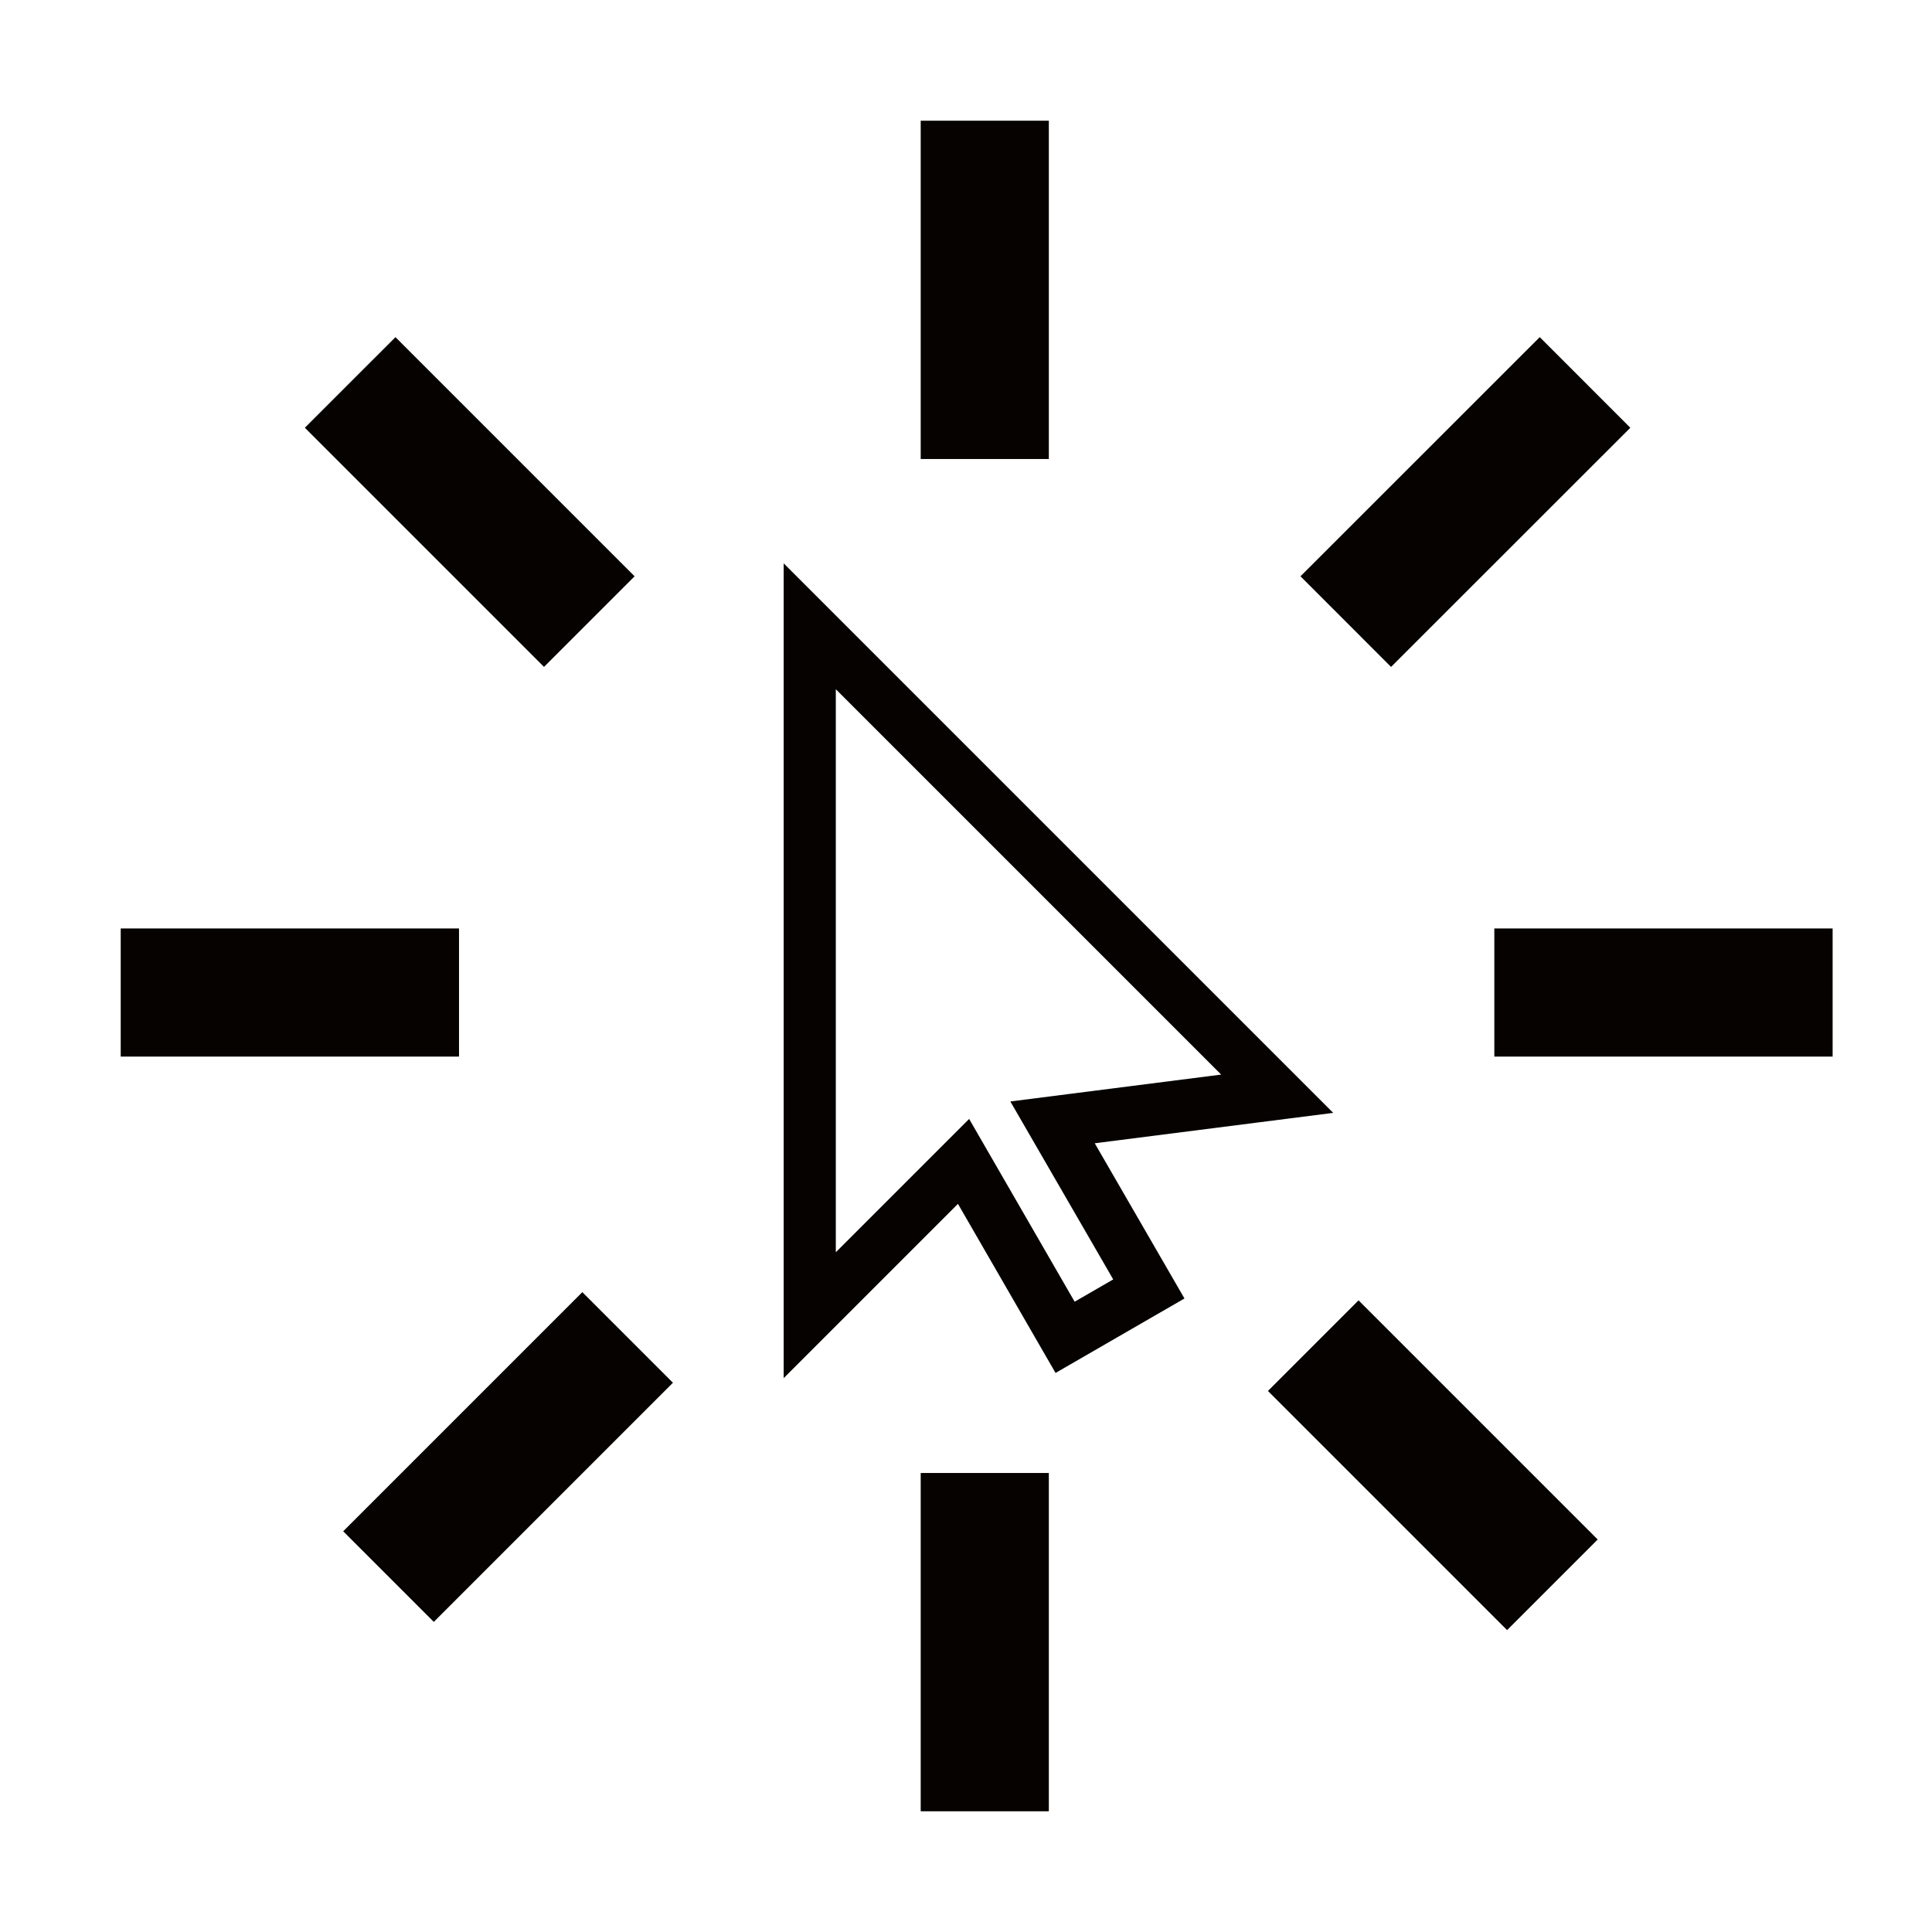 <?xml version="1.0" encoding="UTF-8" standalone="no"?>
<!-- Created with Inkscape (http://www.inkscape.org/) -->

<svg
   xmlns:dc="http://purl.org/dc/elements/1.1/"
   xmlns:cc="http://creativecommons.org/ns#"
   xmlns:rdf="http://www.w3.org/1999/02/22-rdf-syntax-ns#"
   xmlns:svg="http://www.w3.org/2000/svg"
   xmlns="http://www.w3.org/2000/svg"
   xmlns:sodipodi="http://sodipodi.sourceforge.net/DTD/sodipodi-0.dtd"
   xmlns:inkscape="http://www.inkscape.org/namespaces/inkscape"
   width="64"
   height="64"
   viewBox="0 0 16.933 16.933"
   version="1.1"
   id="svg8"
   inkscape:version="0.92.4 (5da689c313, 2019-01-14)"
   sodipodi:docname="unclutter.svg"
   inkscape:export-filename="/home/wyatt/development/tabletpc-controls/brightness-down_56.png"
   inkscape:export-xdpi="84"
   inkscape:export-ydpi="84">
  <defs
     id="defs2" />
  <sodipodi:namedview
     id="base"
     pagecolor="#ffffff"
     bordercolor="#666666"
     borderopacity="1.0"
     inkscape:pageopacity="0.0"
     inkscape:pageshadow="2"
     inkscape:zoom="5.6"
     inkscape:cx="-7.5456199"
     inkscape:cy="29.177158"
     inkscape:document-units="px"
     inkscape:current-layer="layer2"
     showgrid="false"
     inkscape:window-width="1270"
     inkscape:window-height="768"
     inkscape:window-x="0"
     inkscape:window-y="0"
     inkscape:window-maximized="0"
     units="px"
     inkscape:snap-center="true" />
  <g
     inkscape:label="Layer 1"
     inkscape:groupmode="layer"
     id="layer1"
     transform="translate(-0.926,-279.008)"
     style="display:none" />
  <g
     inkscape:groupmode="layer"
     id="layer2"
     inkscape:label="Layer 2"
     style="display:inline"
     transform="translate(-0.926,1.058)">
    <path
       style="opacity:1;vector-effect:none;fill:none;fill-opacity:1;stroke:#050200;stroke-width:1.123;stroke-linecap:butt;stroke-linejoin:miter;stroke-miterlimit:4;stroke-dasharray:none;stroke-dashoffset:0;stroke-opacity:1"
       d="M 6.091,4.39 3.995,2.294"
       id="path4540"
       inkscape:connector-curvature="0" />
    <path
       inkscape:connector-curvature="0"
       id="path4544"
       d="M 6.427,10.664 4.331,12.76"
       style="opacity:1;vector-effect:none;fill:none;fill-opacity:1;stroke:#050200;stroke-width:1.123;stroke-linecap:butt;stroke-linejoin:miter;stroke-miterlimit:4;stroke-dasharray:none;stroke-dashoffset:0;stroke-opacity:1"
       inkscape:transform-center-x="5.206612"
       inkscape:transform-center-y="5.6413155" />
    <path
       inkscape:connector-curvature="0"
       id="path4554"
       d="M 12.721,4.39 14.818,2.294"
       style="opacity:1;vector-effect:none;fill:none;fill-opacity:1;stroke:#050200;stroke-width:1.123;stroke-linecap:butt;stroke-linejoin:miter;stroke-miterlimit:4;stroke-dasharray:none;stroke-dashoffset:0;stroke-opacity:1" />
    <path
       inkscape:transform-center-y="5.6412976"
       inkscape:transform-center-x="5.2067148"
       style="opacity:1;vector-effect:none;fill:none;fill-opacity:1;stroke:#050200;stroke-width:1.123;stroke-linecap:butt;stroke-linejoin:miter;stroke-miterlimit:4;stroke-dasharray:none;stroke-dashoffset:0;stroke-opacity:1"
       d="m 12.436,10.736 2.096,2.096"
       id="path4556"
       inkscape:connector-curvature="0" />
    <path
       inkscape:connector-curvature="0"
       id="path845"
       d="m 9.557,2.965 6e-6,-2.965"
       style="opacity:1;vector-effect:none;fill:none;fill-opacity:1;stroke:#050200;stroke-width:1.123;stroke-linecap:butt;stroke-linejoin:miter;stroke-miterlimit:4;stroke-dasharray:none;stroke-dashoffset:0;stroke-opacity:1" />
    <path
       inkscape:transform-center-y="5.6413275"
       inkscape:transform-center-x="5.206612"
       style="opacity:1;vector-effect:none;fill:none;fill-opacity:1;stroke:#050200;stroke-width:1.123;stroke-linecap:butt;stroke-linejoin:miter;stroke-miterlimit:4;stroke-dasharray:none;stroke-dashoffset:0;stroke-opacity:1"
       d="m 4.949,7.641 -2.965,-6e-6"
       id="path847"
       inkscape:connector-curvature="0" />
    <path
       style="opacity:1;vector-effect:none;fill:none;fill-opacity:1;stroke:#050200;stroke-width:1.123;stroke-linecap:butt;stroke-linejoin:miter;stroke-miterlimit:4;stroke-dasharray:none;stroke-dashoffset:0;stroke-opacity:1"
       d="m 14.023,7.641 2.965,-5.9e-6"
       id="path849"
       inkscape:connector-curvature="0" />
    <path
       inkscape:connector-curvature="0"
       id="path851"
       d="m 9.557,11.852 6e-6,2.965"
       style="opacity:1;vector-effect:none;fill:none;fill-opacity:1;stroke:#050200;stroke-width:1.123;stroke-linecap:butt;stroke-linejoin:miter;stroke-miterlimit:4;stroke-dasharray:none;stroke-dashoffset:0;stroke-opacity:1"
       inkscape:transform-center-x="5.206612"
       inkscape:transform-center-y="5.6413155" />
    <path
       style="opacity:1;vector-effect:none;fill:none;fill-opacity:1;stroke:#050200;stroke-width:0.457;stroke-linecap:butt;stroke-linejoin:miter;stroke-miterlimit:4;stroke-dasharray:none;stroke-dashoffset:0;stroke-opacity:1"
       d="m 12.12,8.528 -1.969,0.251 0.844,1.46 -0.734,0.424 L 9.371,9.121 8.023,10.469 V 4.431 Z"
       id="path826"
       inkscape:connector-curvature="0"
       sodipodi:nodetypes="ccccccccc" />
  </g>
  <g
     inkscape:groupmode="layer"
     id="layer3"
     inkscape:label="plus"
     style="display:inline"
     transform="translate(-0.926,1.058)" />
</svg>

